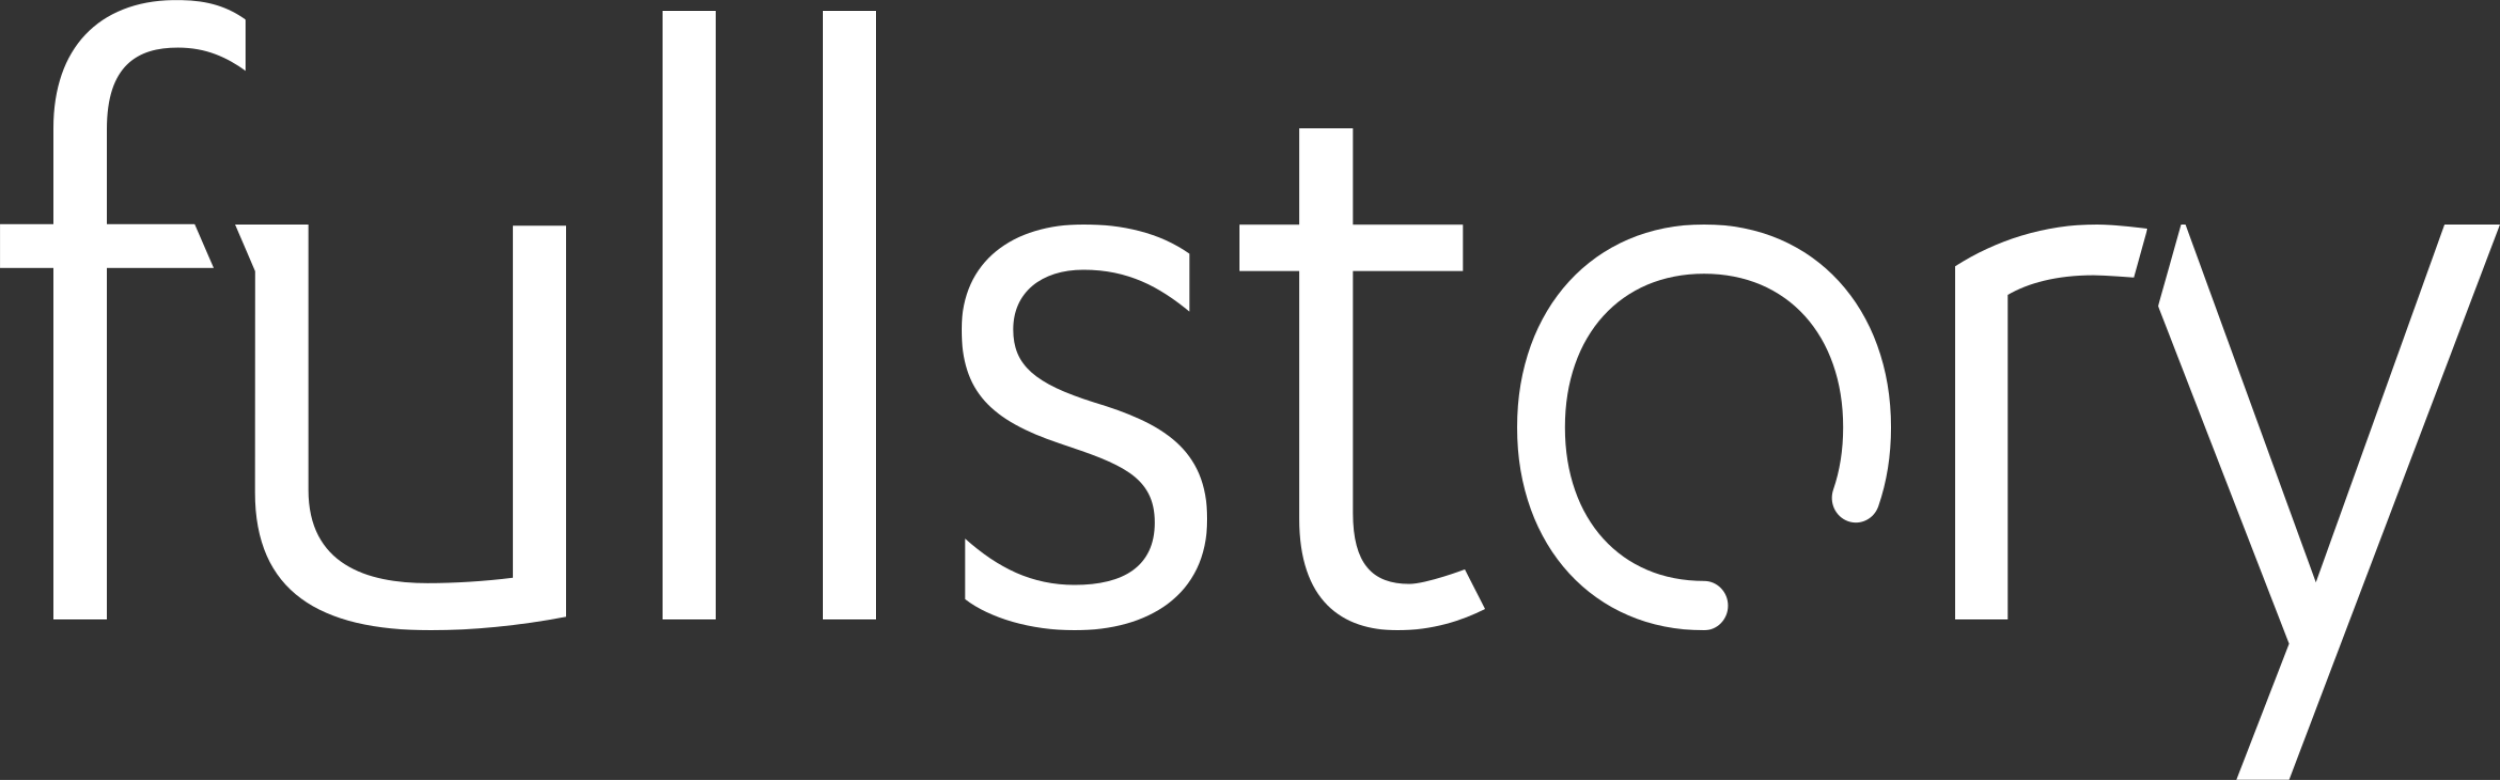 <?xml version="1.0" encoding="UTF-8" standalone="no"?>
<svg width="2340px" height="730px" viewBox="0 0 2340 730" version="1.1" xmlns="http://www.w3.org/2000/svg" xmlns:xlink="http://www.w3.org/1999/xlink">
    <rect x="0" y="0" width="2340" height="730" fill="#333333" stroke="none"/>
    <!-- Generator: Sketch 40 (33762) - http://www.bohemiancoding.com/sketch -->
    <title>fullstory_logo_white</title>
    <desc>Created with Sketch.</desc>
    <defs>
        <path d="M3.333,350.833 C25.833,368.333 65,380 105.833,380 C174.167,380 230,347.5 230,275.833 C230,210 187.5,185.833 124.167,166.667 C68.333,149.167 48.333,131.667 48.333,98.333 C48.333,64.167 74.167,42.5 114.167,42.5 C155.833,42.5 185,58.333 213.333,81.667 L213.333,27.5 C185,7.5 150,0 114.167,0 C48.333,0 0,34.167 0,98.333 C0,156.667 27.5,183.333 91.667,205 C149.167,224.167 180.833,235.833 180.833,279.167 C180.833,320 151.667,337.5 105.833,337.5 C65.833,337.5 34.167,321.667 3.333,294.167 L3.333,350.833 L3.333,350.833 Z" id="path-1"></path>
        <path d="M0,133.678 L56.093,133.678 L56.093,365.272 C56.093,441.902 95.442,470 148.186,470 C180,470 208.233,461.068 230,450 L211.083,412.958 C211.083,412.958 174.907,426.576 159.069,426.576 C124.744,426.576 106.325,407.844 106.325,360.163 L106.325,133.678 L209.302,133.678 L209.302,90.254 L106.325,90.254 L106.325,0 L56.093,0 L56.093,90.254 L0,90.254 L0,133.678 L0,133.678 Z" id="path-3"></path>
        <path d="M49.251,65.982 C68.131,55.124 94.398,47.607 129.695,47.607 C139.807,47.607 167.3,49.761 167.3,49.761 L180,4.05 C180,4.05 148.53,0 132.978,0 C83.727,0 37.759,15.034 0,39.255 L0,370 L49.251,370 L49.251,65.982 L49.251,65.982 Z" id="path-5"></path>
        <polygon id="path-7" points="25.549 0 21.532 0 0 76.475 122.583 392.532 73.23 520 122.583 520 320 0 268.136 0 147.679 335.13"></polygon>
        <path d="M310,1.276 L260.063,1.276 L260.063,330.749 C233.43,334.146 205.133,335.844 180.165,335.844 C122.738,335.844 68.639,318.012 68.639,248.381 L68.639,0 L0,0 L18.825,43.877 L18.703,250.928 C18.703,343.486 78.627,380 183.494,380 C220.946,380 265.889,375.754 310,367.263 L310,1.276 L310,1.276 Z" id="path-9"></path>
        <path d="M169.53,0.04 C194.779,0.575 213.511,6.484 230,18.493 L230,66.406 C212.688,53.797 192.903,44.551 166.523,44.551 C128.602,44.551 100,61.159 100,120.841 L100,209.806 L182.209,209.806 L200,250.792 L100,250.792 L100,580 L50,580 L50,250.792 L0,250.792 L0,209.806 L50,209.806 L50,120 C50,44.847 92.452,1.534 161.955,0.04 L169.53,0.04 L169.53,0.04 L169.53,0.04 Z" id="path-11"></path>
        <polygon id="path-13" points="0 570 50 570 50 0 0 0"></polygon>
        <polygon id="path-15" points="0 570 50 570 50 0 0 0"></polygon>
        <path d="M350,190 C350,78.631 278.185,0 175,0 C71.815,0 0,78.631 0,190 C0,301.369 71.815,380 175,380 C187.375,380 197.407,369.656 197.407,356.896 C197.407,344.137 187.375,333.793 175,333.793 C97.187,333.793 44.814,276.449 44.814,190 C44.814,103.551 97.187,46.207 175,46.207 C252.813,46.207 305.186,103.551 305.186,190 C305.186,211.119 302.037,230.738 295.977,248.315 C291.831,260.337 297.923,273.549 309.583,277.823 C321.243,282.097 334.056,275.816 338.201,263.793 C346.011,241.144 350,216.291 350,190 L350,190 Z" id="path-17"></path>
    </defs>
    <g id="Page-1" stroke="none" stroke-width="1" fill="none" fill-rule="evenodd">
        <g id="fullstory_logo_white">
            <g id="Group-3" transform="translate(900, 210)">
                <mask id="mask-2" fill="white">
                    <use xlink:href="#path-1"></use>
                </mask>
                <g id="Clip-2"></g>
                <polygon id="Fill-1" fill="#FFFFFF" mask="url(#mask-2)" points="-0.12 380.08 230.04 380.08 230.04 -0.08 -0.12 -0.08"></polygon>
            </g>
            <g id="Group-6" transform="translate(1160, 120)">
                <mask id="mask-4" fill="white">
                    <use xlink:href="#path-3"></use>
                </mask>
                <g id="Clip-5"></g>
                <polygon id="Fill-4" fill="#FFFFFF" mask="url(#mask-4)" points="-0.08 470.08 230.08 470.08 230.08 -0.08 -0.08 -0.08"></polygon>
            </g>
            <g id="Group-9" transform="translate(1830, 210)">
                <mask id="mask-6" fill="white">
                    <use xlink:href="#path-5"></use>
                </mask>
                <g id="Clip-8"></g>
                <polygon id="Fill-7" fill="#FFFFFF" mask="url(#mask-6)" points="-0.12 370 180 370 180 -0.08 -0.12 -0.08"></polygon>
            </g>
            <g id="Group-12" transform="translate(2020, 210)">
                <mask id="mask-8" fill="white">
                    <use xlink:href="#path-7"></use>
                </mask>
                <g id="Clip-11"></g>
                <polygon id="Fill-10" fill="#FFFFFF" mask="url(#mask-8)" points="-0.04 520 320 520 320 -0.08 -0.04 -0.08"></polygon>
            </g>
            <g id="Group-15" transform="translate(220, 210)">
                <mask id="mask-10" fill="white">
                    <use xlink:href="#path-9"></use>
                </mask>
                <g id="Clip-14"></g>
                <polygon id="Fill-13" fill="#FFFFFF" mask="url(#mask-10)" points="-0.04 380.08 310.04 380.08 310.04 -0.08 -0.04 -0.08"></polygon>
            </g>
            <g id="Group-18">
                <mask id="mask-12" fill="white">
                    <use xlink:href="#path-11"></use>
                </mask>
                <g id="Clip-17"></g>
                <polygon id="Fill-16" fill="#FFFFFF" mask="url(#mask-12)" points="0 580 230.04 580 230.04 0.04 0 0.04"></polygon>
            </g>
            <g id="Group-21" transform="translate(770, 10)">
                <mask id="mask-14" fill="white">
                    <use xlink:href="#path-13"></use>
                </mask>
                <g id="Clip-20"></g>
                <polygon id="Fill-19" fill="#FFFFFF" mask="url(#mask-14)" points="-0.08 570 50.08 570 50.08 0 -0.08 0"></polygon>
            </g>
            <g id="Group-24" transform="translate(620, 10)">
                <mask id="mask-16" fill="white">
                    <use xlink:href="#path-15"></use>
                </mask>
                <g id="Clip-23"></g>
                <polygon id="Fill-22" fill="#FFFFFF" mask="url(#mask-16)" points="-0.08 570 50.08 570 50.08 0 -0.08 0"></polygon>
            </g>
            <g id="Group-27" transform="translate(1420, 210)">
                <mask id="mask-18" fill="white">
                    <use xlink:href="#path-17"></use>
                </mask>
                <g id="Clip-26"></g>
                <polygon id="Fill-25" fill="#FFFFFF" mask="url(#mask-18)" points="-0.04 380.08 350 380.08 350 -0.08 -0.04 -0.08"></polygon>
            </g>
        </g>
    </g>
</svg>